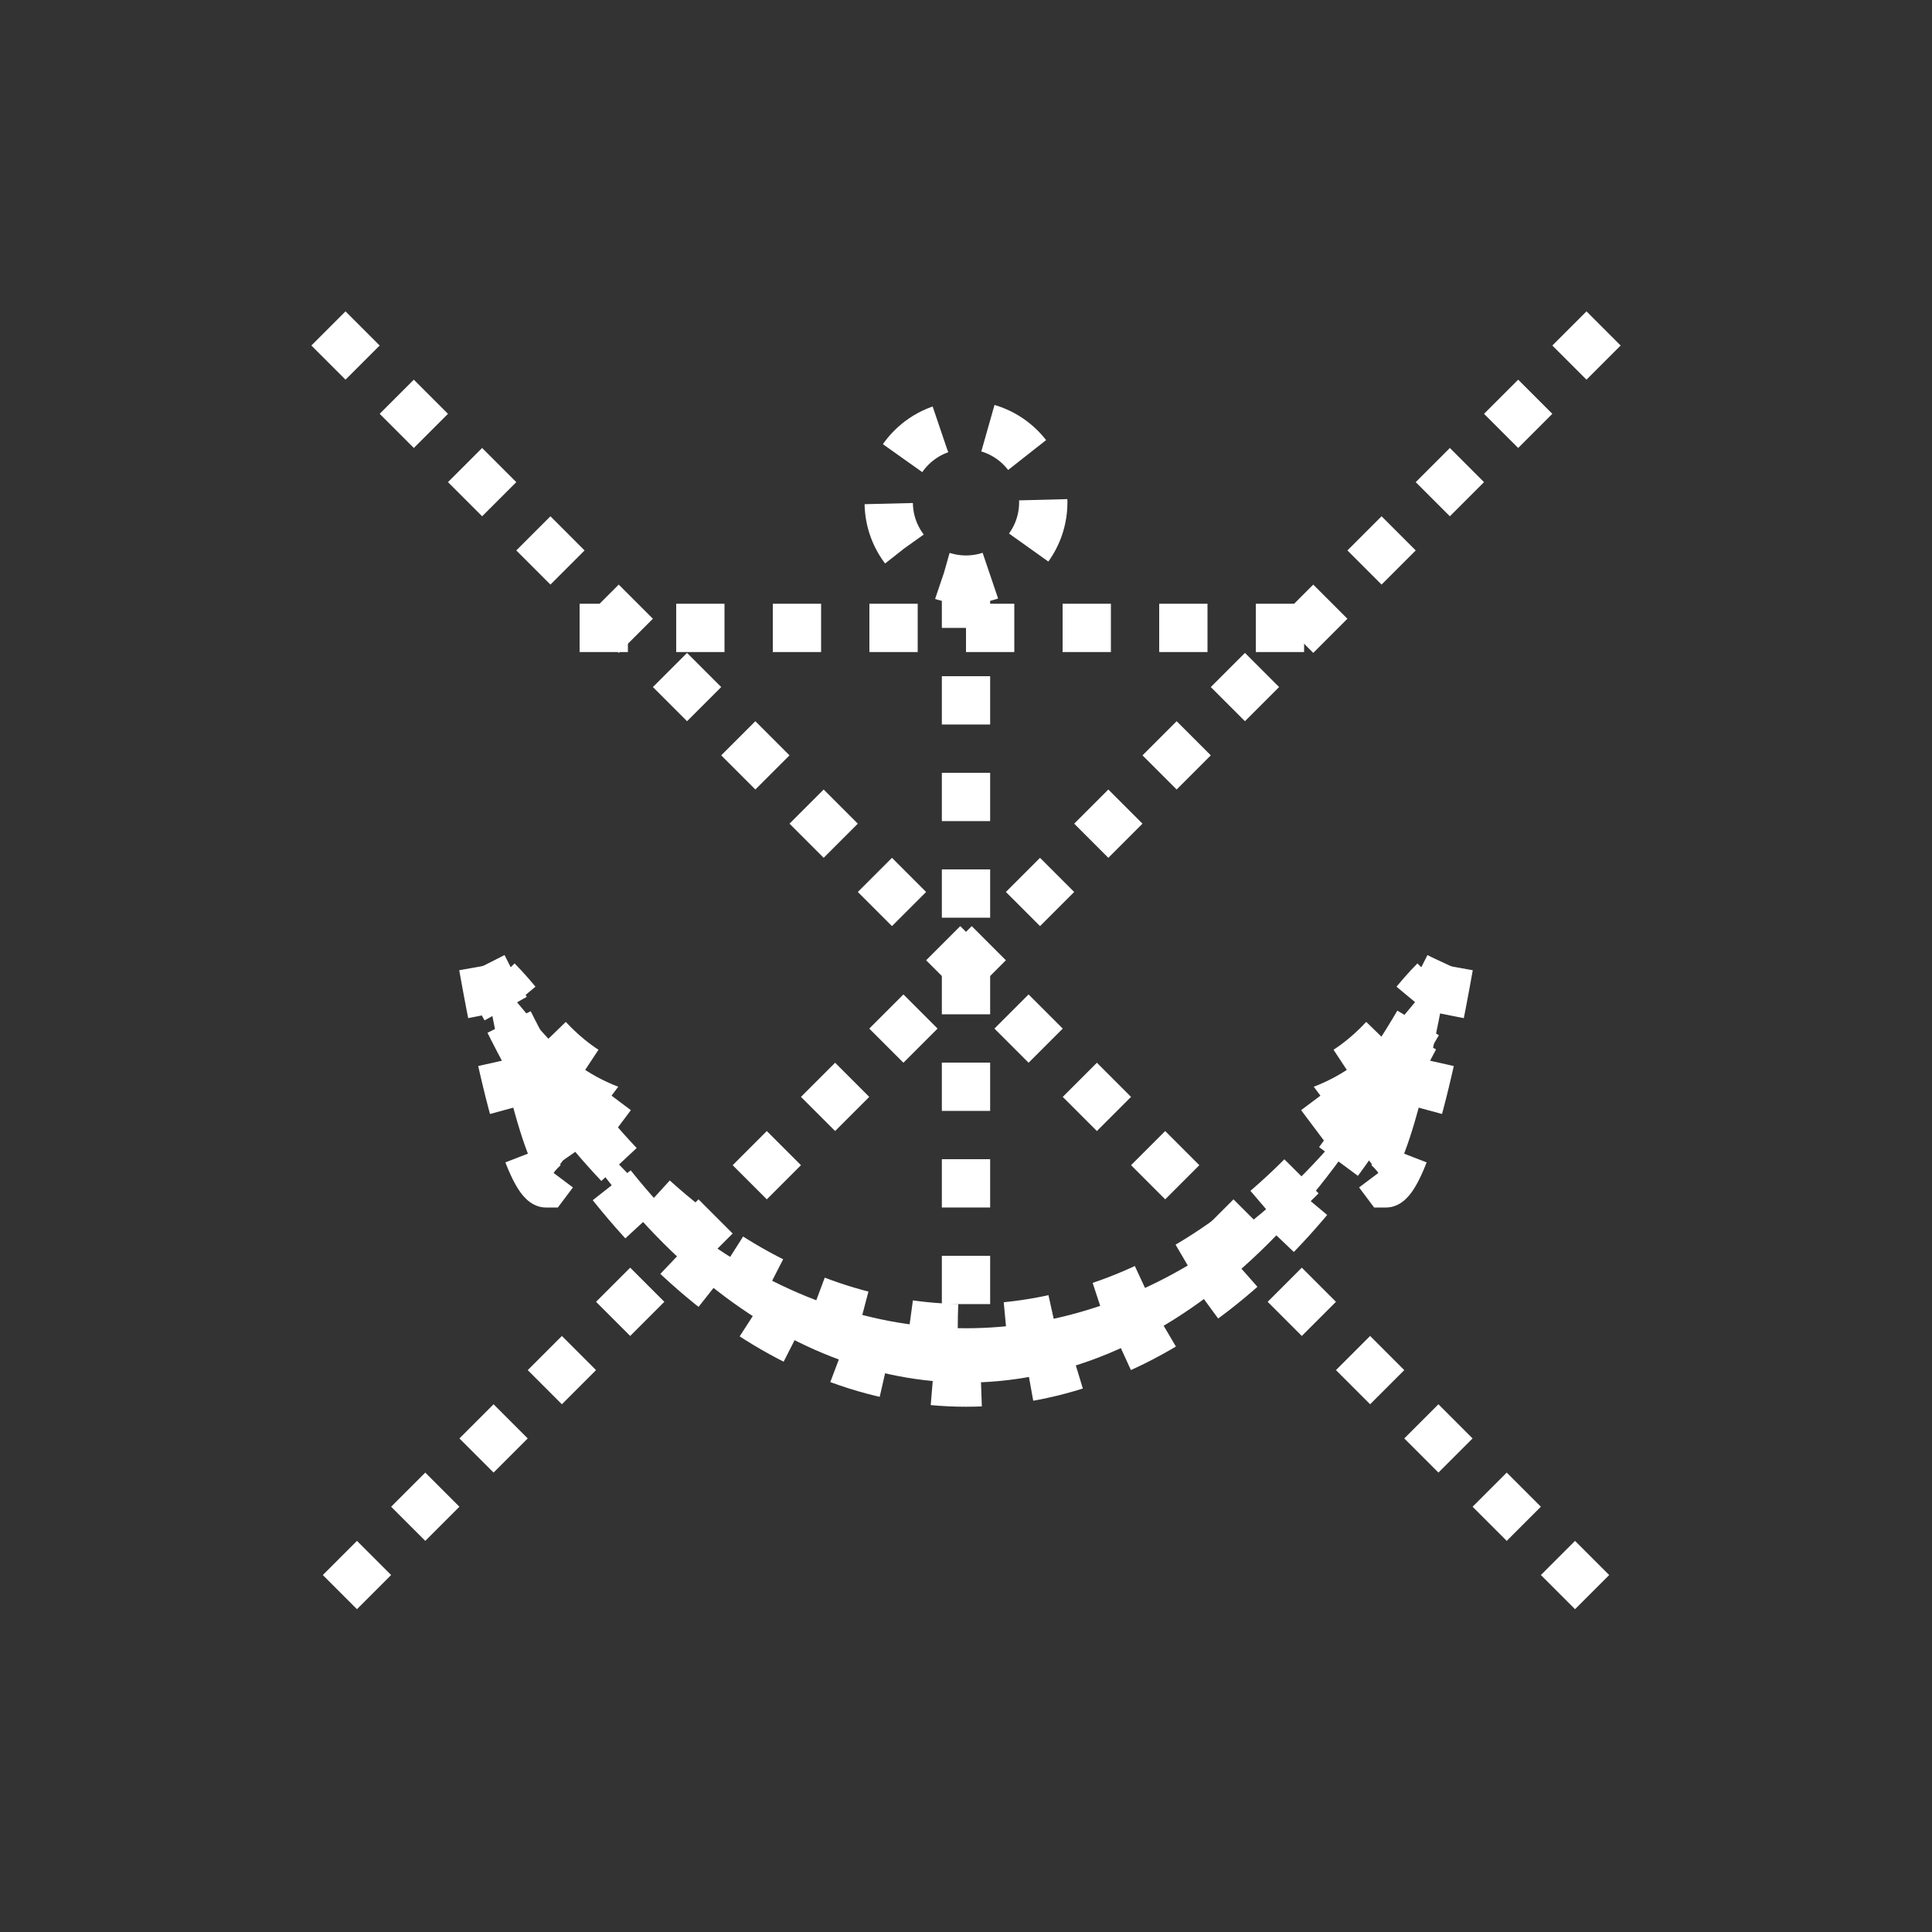 <?xml version="1.0"?>
<!--
Copyright (C) 2012 United States Government as represented by the Administrator of the
National Aeronautics and Space Administration.
All Rights Reserved.
-->
<!--
MIL-STD-2525 tactical symbol icon image. During icon composition this image is multiplied by the desired frame color 
(e.g. black), then drawn on top of the frame and fill.
-->
<!DOCTYPE svg PUBLIC "-//W3C//DTD SVG 1.1//EN" "http://www.w3.org/Graphics/SVG/1.1/DTD/svg11.dtd" >
<svg height="400px" viewBox="0 0 400 400" width="400px"><rect x="0" y="0" width="400" height="400" fill="#333333" stroke="none"/><line style="stroke:rgb(255,255,255);stroke-width:10;stroke-dasharray:10" x1="332" x2="68" y1="68" y2="332"/><line style="stroke:rgb(255,255,255);stroke-width:10;stroke-dasharray:10" x1="68" x2="332" y1="68" y2="332"/><ellipse cx="200" cy="104" rx="16" ry="16" style="fill:none;stroke:rgb(255,255,255);stroke-width:10;stroke-dasharray:10"/><line style="stroke:rgb(255,255,255);stroke-width:10;stroke-dasharray:10" x1="200" x2="200" y1="120" y2="280"/><line style="stroke:rgb(255,255,255);stroke-width:10;stroke-dasharray:10" x1="120" x2="280" y1="130" y2="130"/><path d="M100 200 C150 300 250 300 300 200 C250 315 150 315 100 200" style="fill:rgb(255,255,255);stroke:rgb(255,255,255);stroke-width:10;stroke-dasharray:10"/><path d="M100 200 C108 245 113 245 113 245 L128 225 C115 220 110 210 103 203" style="fill:rgb(255,255,255);stroke:rgb(255,255,255);stroke-width:10;stroke-dasharray:10"/><path d="M300 200 C292 245 287 245 287 245 L272 225 C285 220 290 210 297 203" style="fill:rgb(255,255,255);stroke:rgb(255,255,255);stroke-width:10;stroke-dasharray:10"/></svg>
